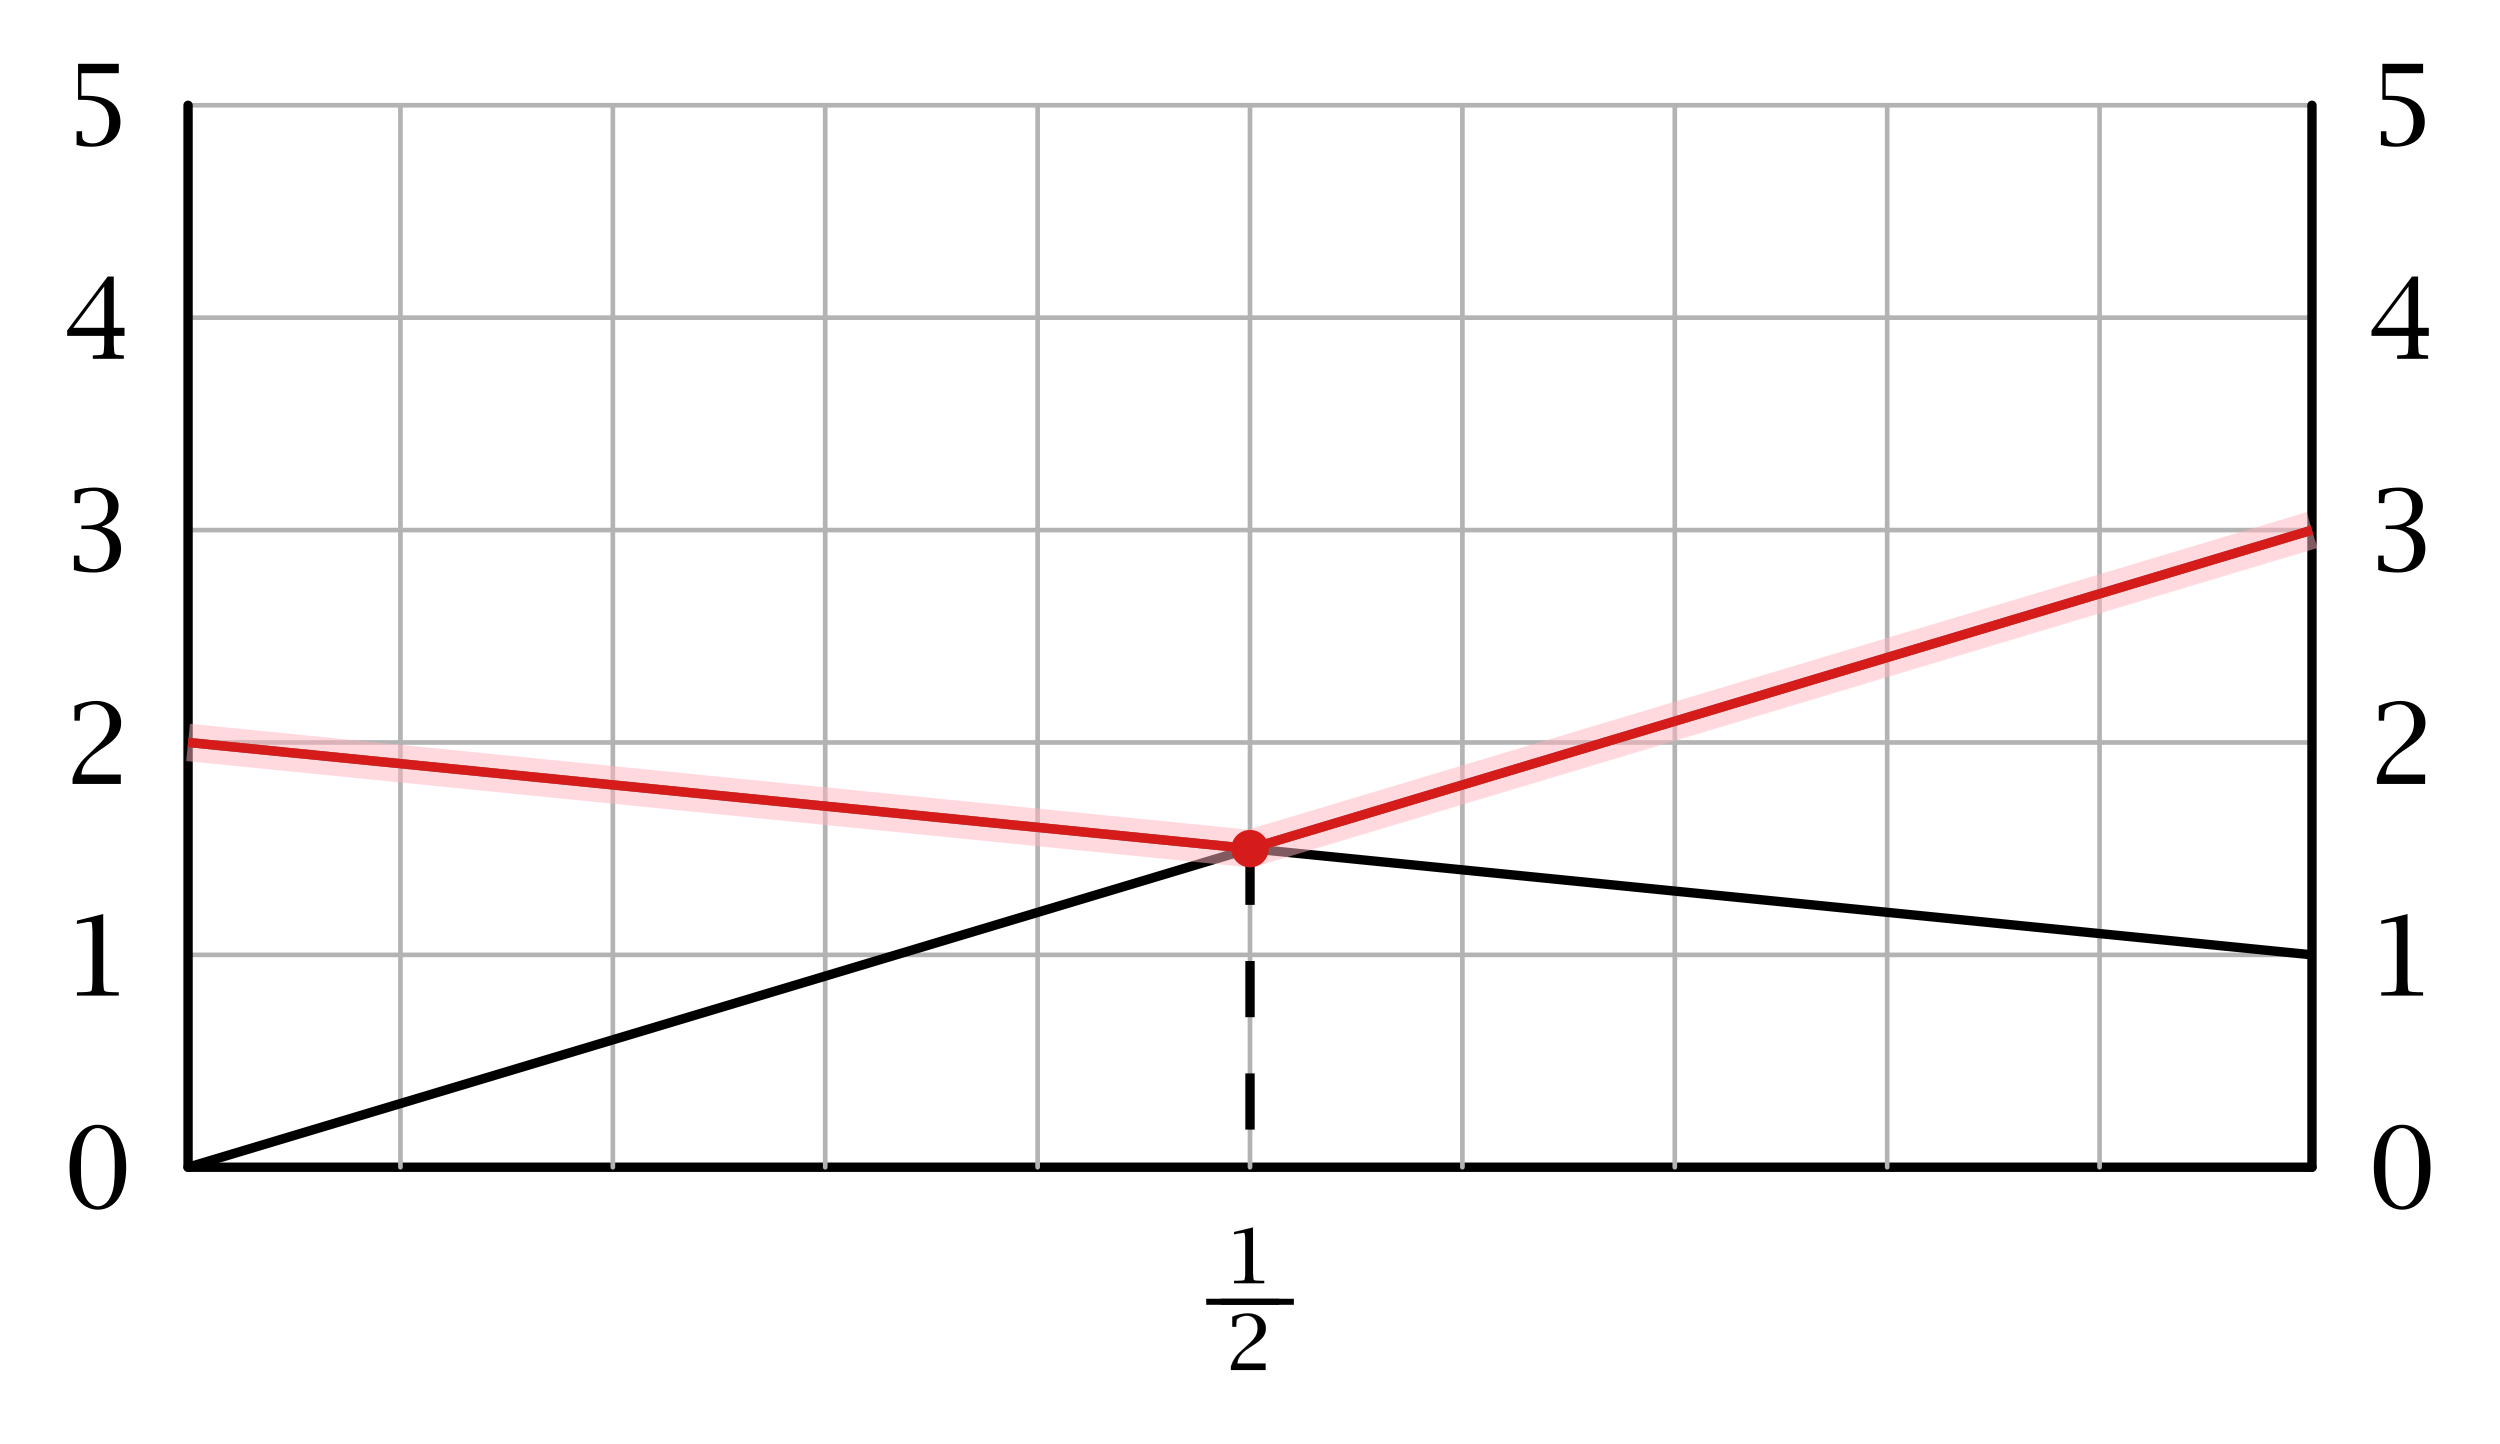<svg xmlns="http://www.w3.org/2000/svg" xmlns:xlink="http://www.w3.org/1999/xlink" xmlns:inkscape="http://www.inkscape.org/namespaces/inkscape" version="1.1" width="266.927" height="154.171" viewBox="0 0 266.927 154.171">
<defs>
<path id="font_8_1" d="M.304-.018C.458-.018 .557 .13 .557 .359 .557 .592 .459 .741 .304 .741 .15 .741 .051 .592 .051 .359 .051 .13 .151-.018 .304-.018M.304 .012C.254 .012 .207 .052 .184 .115 .16 .179 .153 .233 .153 .361 .153 .49 .161 .55 .184 .608 .209 .672 .254 .711 .302 .711 .354 .711 .401 .671 .425 .608 .448 .545 .455 .49 .455 .361 .455 .233 .448 .174 .425 .115 .399 .05 .355 .012 .304 .012Z"/>
<path id="font_8_2" d="M.256 .575V.127L.253 .078C.251 .04 .247 .036 .208 .033L.175 .031 .117 .03V0H.491V.03L.434 .031 .401 .033C.362 .036 .358 .04 .355 .078L.352 .127V.729L.117 .67V.64L.166 .649 .209 .657C.217 .658 .226 .659 .234 .659 .249 .659 .251 .655 .253 .624L.256 .575Z"/>
<path id="font_8_3" d="M.41 .547C.41 .521 .405 .493 .398 .471 .38 .423 .348 .383 .26 .301L.209 .252C.171 .217 .149 .191 .127 .156 .106 .121 .096 .101 .078 .048V0H.509V.084H.157C.163 .13 .169 .148 .192 .183 .22 .225 .246 .249 .312 .295L.37 .335C.473 .405 .512 .464 .512 .546 .512 .66 .419 .741 .288 .741 .231 .741 .162 .725 .095 .697V.565H.143V.577C.147 .648 .148 .652 .154 .663 .158 .669 .165 .675 .175 .681 .205 .699 .241 .71 .277 .71 .357 .71 .41 .646 .41 .547Z"/>
<path id="font_8_4" d="M.157 .401V.37H.216C.338 .37 .41 .305 .41 .195 .41 .085 .353 .012 .268 .012 .235 .012 .198 .023 .167 .041 .146 .053 .141 .062 .14 .088L.139 .122V.133H.09V.005C.128-.006 .142-.009 .189-.014 .218-.017 .245-.018 .27-.018 .418-.018 .511 .065 .511 .198 .511 .259 .488 .312 .449 .343 .419 .366 .399 .375 .337 .391 .438 .427 .489 .49 .489 .575 .489 .678 .407 .741 .272 .741 .219 .741 .155 .732 .116 .72 .112 .719 .105 .716 .096 .713V.602H.144L.145 .61C.146 .631 .147 .645 .148 .654 .149 .666 .152 .674 .156 .679 .158 .683 .165 .687 .174 .691 .203 .704 .235 .711 .265 .711 .346 .711 .394 .657 .394 .566 .394 .449 .334 .401 .189 .401H.157Z"/>
<path id="font_8_5" d="M.446 .127V.205H.542V.277H.446V.735H.392L.03 .253V.205H.361V.127L.358 .078C.356 .042 .35 .035 .319 .033L.268 .031 .259 .03V0H.536V.03L.527 .031 .494 .033C.455 .036 .451 .04 .449 .078L.446 .127M.361 .646V.277H.084L.361 .646Z"/>
<path id="font_8_6" d="M.405 .208C.405 .086 .349 .012 .258 .012 .201 .012 .165 .035 .164 .072L.163 .109V.12H.114V-.002C.151-.011 .165-.013 .195-.016 .211-.017 .226-.018 .241-.018 .407-.018 .506 .065 .506 .205 .506 .279 .474 .346 .42 .383 .367 .42 .298 .437 .201 .437H.157V.639H.491V.723H.127V.401H.144C.233 .401 .264 .396 .312 .374 .372 .347 .405 .289 .405 .208Z"/>
<path id="font_9_4" d="M.256 .575V.127L.253 .078C.251 .04 .247 .036 .208 .033L.175 .031 .117 .03V0H.491V.03L.434 .031 .401 .033C.362 .036 .358 .04 .355 .078L.352 .127V.729L.117 .67V.64L.166 .649 .209 .657C.217 .658 .226 .659 .234 .659 .249 .659 .251 .655 .253 .624L.256 .575Z"/>
<g id="font_10_1">
<clipPath id="clip_11">
<path transform="matrix(.167,0,0,.167,0,-.035)" d="M-1-1H6V2H-1Z"/>
</clipPath>
<g clip-path="url(#clip_11)">
<defs>
<path id="font_9_5" d="M.108 .298H.759V.352H.108V.298Z"/>
</defs>
<use data-text="&#x2212;" xlink:href="#font_9_5" transform="matrix(1,0,0,1,-.104,-.325)"/>
<use data-text="&#x2212;" xlink:href="#font_9_5" transform="matrix(1,0,0,1,.028,-.325)"/>
</g>
</g>
<path id="font_9_1" d="M.41 .547C.41 .521 .405 .493 .398 .471 .38 .423 .348 .383 .26 .301L.209 .252C.171 .217 .149 .191 .127 .156 .106 .121 .096 .101 .078 .048V0H.509V.084H.157C.163 .13 .169 .148 .192 .183 .22 .225 .246 .249 .312 .295L.37 .335C.473 .405 .512 .464 .512 .546 .512 .66 .419 .741 .288 .741 .231 .741 .162 .725 .095 .697V.565H.143V.577C.147 .648 .148 .652 .154 .663 .158 .669 .165 .675 .175 .681 .205 .699 .241 .71 .277 .71 .357 .71 .41 .646 .41 .547Z"/>
</defs>
<path transform="matrix(1,0,0,-1,20.079,124.626)" stroke-width=".5" stroke-linecap="round" stroke-linejoin="round" fill="none" stroke="#b2b3b2" d="M0 22.677H226.772"/>
<path transform="matrix(1,0,0,-1,20.079,124.626)" stroke-width=".5" stroke-linecap="round" stroke-linejoin="round" fill="none" stroke="#b2b3b2" d="M0 45.354H226.772"/>
<path transform="matrix(1,0,0,-1,20.079,124.626)" stroke-width=".5" stroke-linecap="round" stroke-linejoin="round" fill="none" stroke="#b2b3b2" d="M0 68.031H226.772"/>
<path transform="matrix(1,0,0,-1,20.079,124.626)" stroke-width=".5" stroke-linecap="round" stroke-linejoin="round" fill="none" stroke="#b2b3b2" d="M0 90.709H226.772"/>
<path transform="matrix(1,0,0,-1,20.079,124.626)" stroke-width=".5" stroke-linecap="round" stroke-linejoin="round" fill="none" stroke="#b2b3b2" d="M0 113.386H226.772"/>
<path transform="matrix(1,0,0,-1,20.079,124.626)" stroke-width="1" stroke-linecap="round" stroke-linejoin="round" fill="none" stroke="#000000" d="M0 0H226.772"/>
<path transform="matrix(1,0,0,-1,20.079,124.626)" stroke-width=".5" stroke-linecap="round" stroke-linejoin="round" fill="none" stroke="#b2b3b2" d="M0 0V113.386"/>
<path transform="matrix(1,0,0,-1,20.079,124.626)" stroke-width=".5" stroke-linecap="round" stroke-linejoin="round" fill="none" stroke="#b2b3b2" d="M22.677 0V113.386"/>
<path transform="matrix(1,0,0,-1,20.079,124.626)" stroke-width=".5" stroke-linecap="round" stroke-linejoin="round" fill="none" stroke="#b2b3b2" d="M45.354 0V113.386"/>
<path transform="matrix(1,0,0,-1,20.079,124.626)" stroke-width=".5" stroke-linecap="round" stroke-linejoin="round" fill="none" stroke="#b2b3b2" d="M68.031 0V113.386"/>
<path transform="matrix(1,0,0,-1,20.079,124.626)" stroke-width=".5" stroke-linecap="round" stroke-linejoin="round" fill="none" stroke="#b2b3b2" d="M90.709 0V113.386"/>
<path transform="matrix(1,0,0,-1,20.079,124.626)" stroke-width=".5" stroke-linecap="round" stroke-linejoin="round" fill="none" stroke="#b2b3b2" d="M113.386 0V113.386"/>
<path transform="matrix(1,0,0,-1,20.079,124.626)" stroke-width=".5" stroke-linecap="round" stroke-linejoin="round" fill="none" stroke="#b2b3b2" d="M136.063 0V113.386"/>
<path transform="matrix(1,0,0,-1,20.079,124.626)" stroke-width=".5" stroke-linecap="round" stroke-linejoin="round" fill="none" stroke="#b2b3b2" d="M158.74 0V113.386"/>
<path transform="matrix(1,0,0,-1,20.079,124.626)" stroke-width=".5" stroke-linecap="round" stroke-linejoin="round" fill="none" stroke="#b2b3b2" d="M181.417 0V113.386"/>
<path transform="matrix(1,0,0,-1,20.079,124.626)" stroke-width=".5" stroke-linecap="round" stroke-linejoin="round" fill="none" stroke="#b2b3b2" d="M204.094 0V113.386"/>
<path transform="matrix(1,0,0,-1,20.079,124.626)" stroke-width=".5" stroke-linecap="round" stroke-linejoin="round" fill="none" stroke="#b2b3b2" d="M226.772 0V113.386"/>
<path transform="matrix(1,0,0,-1,20.079,124.626)" stroke-width="1" stroke-linecap="round" stroke-linejoin="round" fill="none" stroke="#000000" d="M0 0V113.386"/>
<path transform="matrix(1,0,0,-1,20.079,124.626)" stroke-width="1" stroke-linecap="round" stroke-linejoin="round" fill="none" stroke="#000000" d="M226.772 0V113.386"/>
<use data-text="0" xlink:href="#font_8_1" transform="matrix(11.955,0,0,-11.955,6.814,128.945)"/>
<use data-text="0" xlink:href="#font_8_1" transform="matrix(11.955,0,0,-11.955,252.848,128.945)"/>
<use data-text="1" xlink:href="#font_8_2" transform="matrix(11.955,0,0,-11.955,6.814,106.304)"/>
<use data-text="1" xlink:href="#font_8_2" transform="matrix(11.955,0,0,-11.955,252.848,106.304)"/>
<use data-text="2" xlink:href="#font_8_3" transform="matrix(11.955,0,0,-11.955,6.814,83.699)"/>
<use data-text="2" xlink:href="#font_8_3" transform="matrix(11.955,0,0,-11.955,252.848,83.699)"/>
<use data-text="3" xlink:href="#font_8_4" transform="matrix(11.955,0,0,-11.955,6.814,60.914)"/>
<use data-text="3" xlink:href="#font_8_4" transform="matrix(11.955,0,0,-11.955,252.848,60.914)"/>
<use data-text="4" xlink:href="#font_8_5" transform="matrix(11.955,0,0,-11.955,6.814,38.309)"/>
<use data-text="4" xlink:href="#font_8_5" transform="matrix(11.955,0,0,-11.955,252.848,38.309)"/>
<use data-text="5" xlink:href="#font_8_6" transform="matrix(11.955,0,0,-11.955,6.814,15.453)"/>
<use data-text="5" xlink:href="#font_8_6" transform="matrix(11.955,0,0,-11.955,252.848,15.453)"/>
<path transform="matrix(1,0,0,-1,20.079,124.626)" stroke-width="1" stroke-linecap="butt" stroke-linejoin="round" fill="none" stroke="#000000" d="M0 0 226.772 68.031"/>
<path transform="matrix(1,0,0,-1,20.079,124.626)" stroke-width="1" stroke-linecap="butt" stroke-linejoin="round" fill="none" stroke="#000000" d="M0 45.354 226.772 22.677"/>
<path transform="matrix(1,0,0,-1,20.079,124.626)" stroke-width="4" stroke-linecap="butt" stroke-linejoin="round" fill="none" stroke="#ffb5bf" stroke-opacity=".5" d="M0 45.354 113.386 34.016 226.772 68.031"/>
<path transform="matrix(1,0,0,-1,20.079,124.626)" stroke-width="1" stroke-linecap="butt" stroke-linejoin="round" fill="none" stroke="#d61c1a" d="M0 45.354 113.386 34.016 226.772 68.031"/>
<path transform="matrix(1,0,0,-1,20.079,124.626)" stroke-width="1" stroke-linecap="butt" stroke-dasharray="6,6" stroke-linejoin="round" fill="none" stroke="#000000" d="M113.386 34.016V0"/>
<use data-text="1" xlink:href="#font_9_4" transform="matrix(8.578,0,0,-8.159,130.761,137.008)"/>
<use data-text="1" xlink:href="#font_9_4" stroke-width=".002" stroke-linecap="butt" stroke-dasharray="6,6" stroke-linejoin="round" transform="matrix(8.578,0,0,-8.159,130.761,137.008)" fill="none" stroke="#000000"/>
<use data-text="&#x2044;" xlink:href="#font_10_1" transform="matrix(11.955,0,0,-11.955,128.739,138.991)"/>
<use data-text="2" xlink:href="#font_9_1" transform="matrix(8.578,0,0,-8.159,130.761,146.273)"/>
<use data-text="2" xlink:href="#font_9_1" stroke-width=".002" stroke-linecap="butt" stroke-dasharray="6,6" stroke-linejoin="round" transform="matrix(8.578,0,0,-8.159,130.761,146.273)" fill="none" stroke="#000000"/>
<path transform="matrix(1,0,0,-1,20.079,124.626)" d="M115.386 34.016C115.386 34.546 115.175 35.055 114.8 35.43 114.425 35.805 113.916 36.016 113.386 36.016 112.855 36.016 112.347 35.805 111.972 35.43 111.597 35.055 111.386 34.546 111.386 34.016 111.386 33.485 111.597 32.977 111.972 32.602 112.347 32.226 112.855 32.016 113.386 32.016 113.916 32.016 114.425 32.226 114.8 32.602 115.175 32.977 115.386 33.485 115.386 34.016Z" fill="#d61c1a"/>
</svg>
